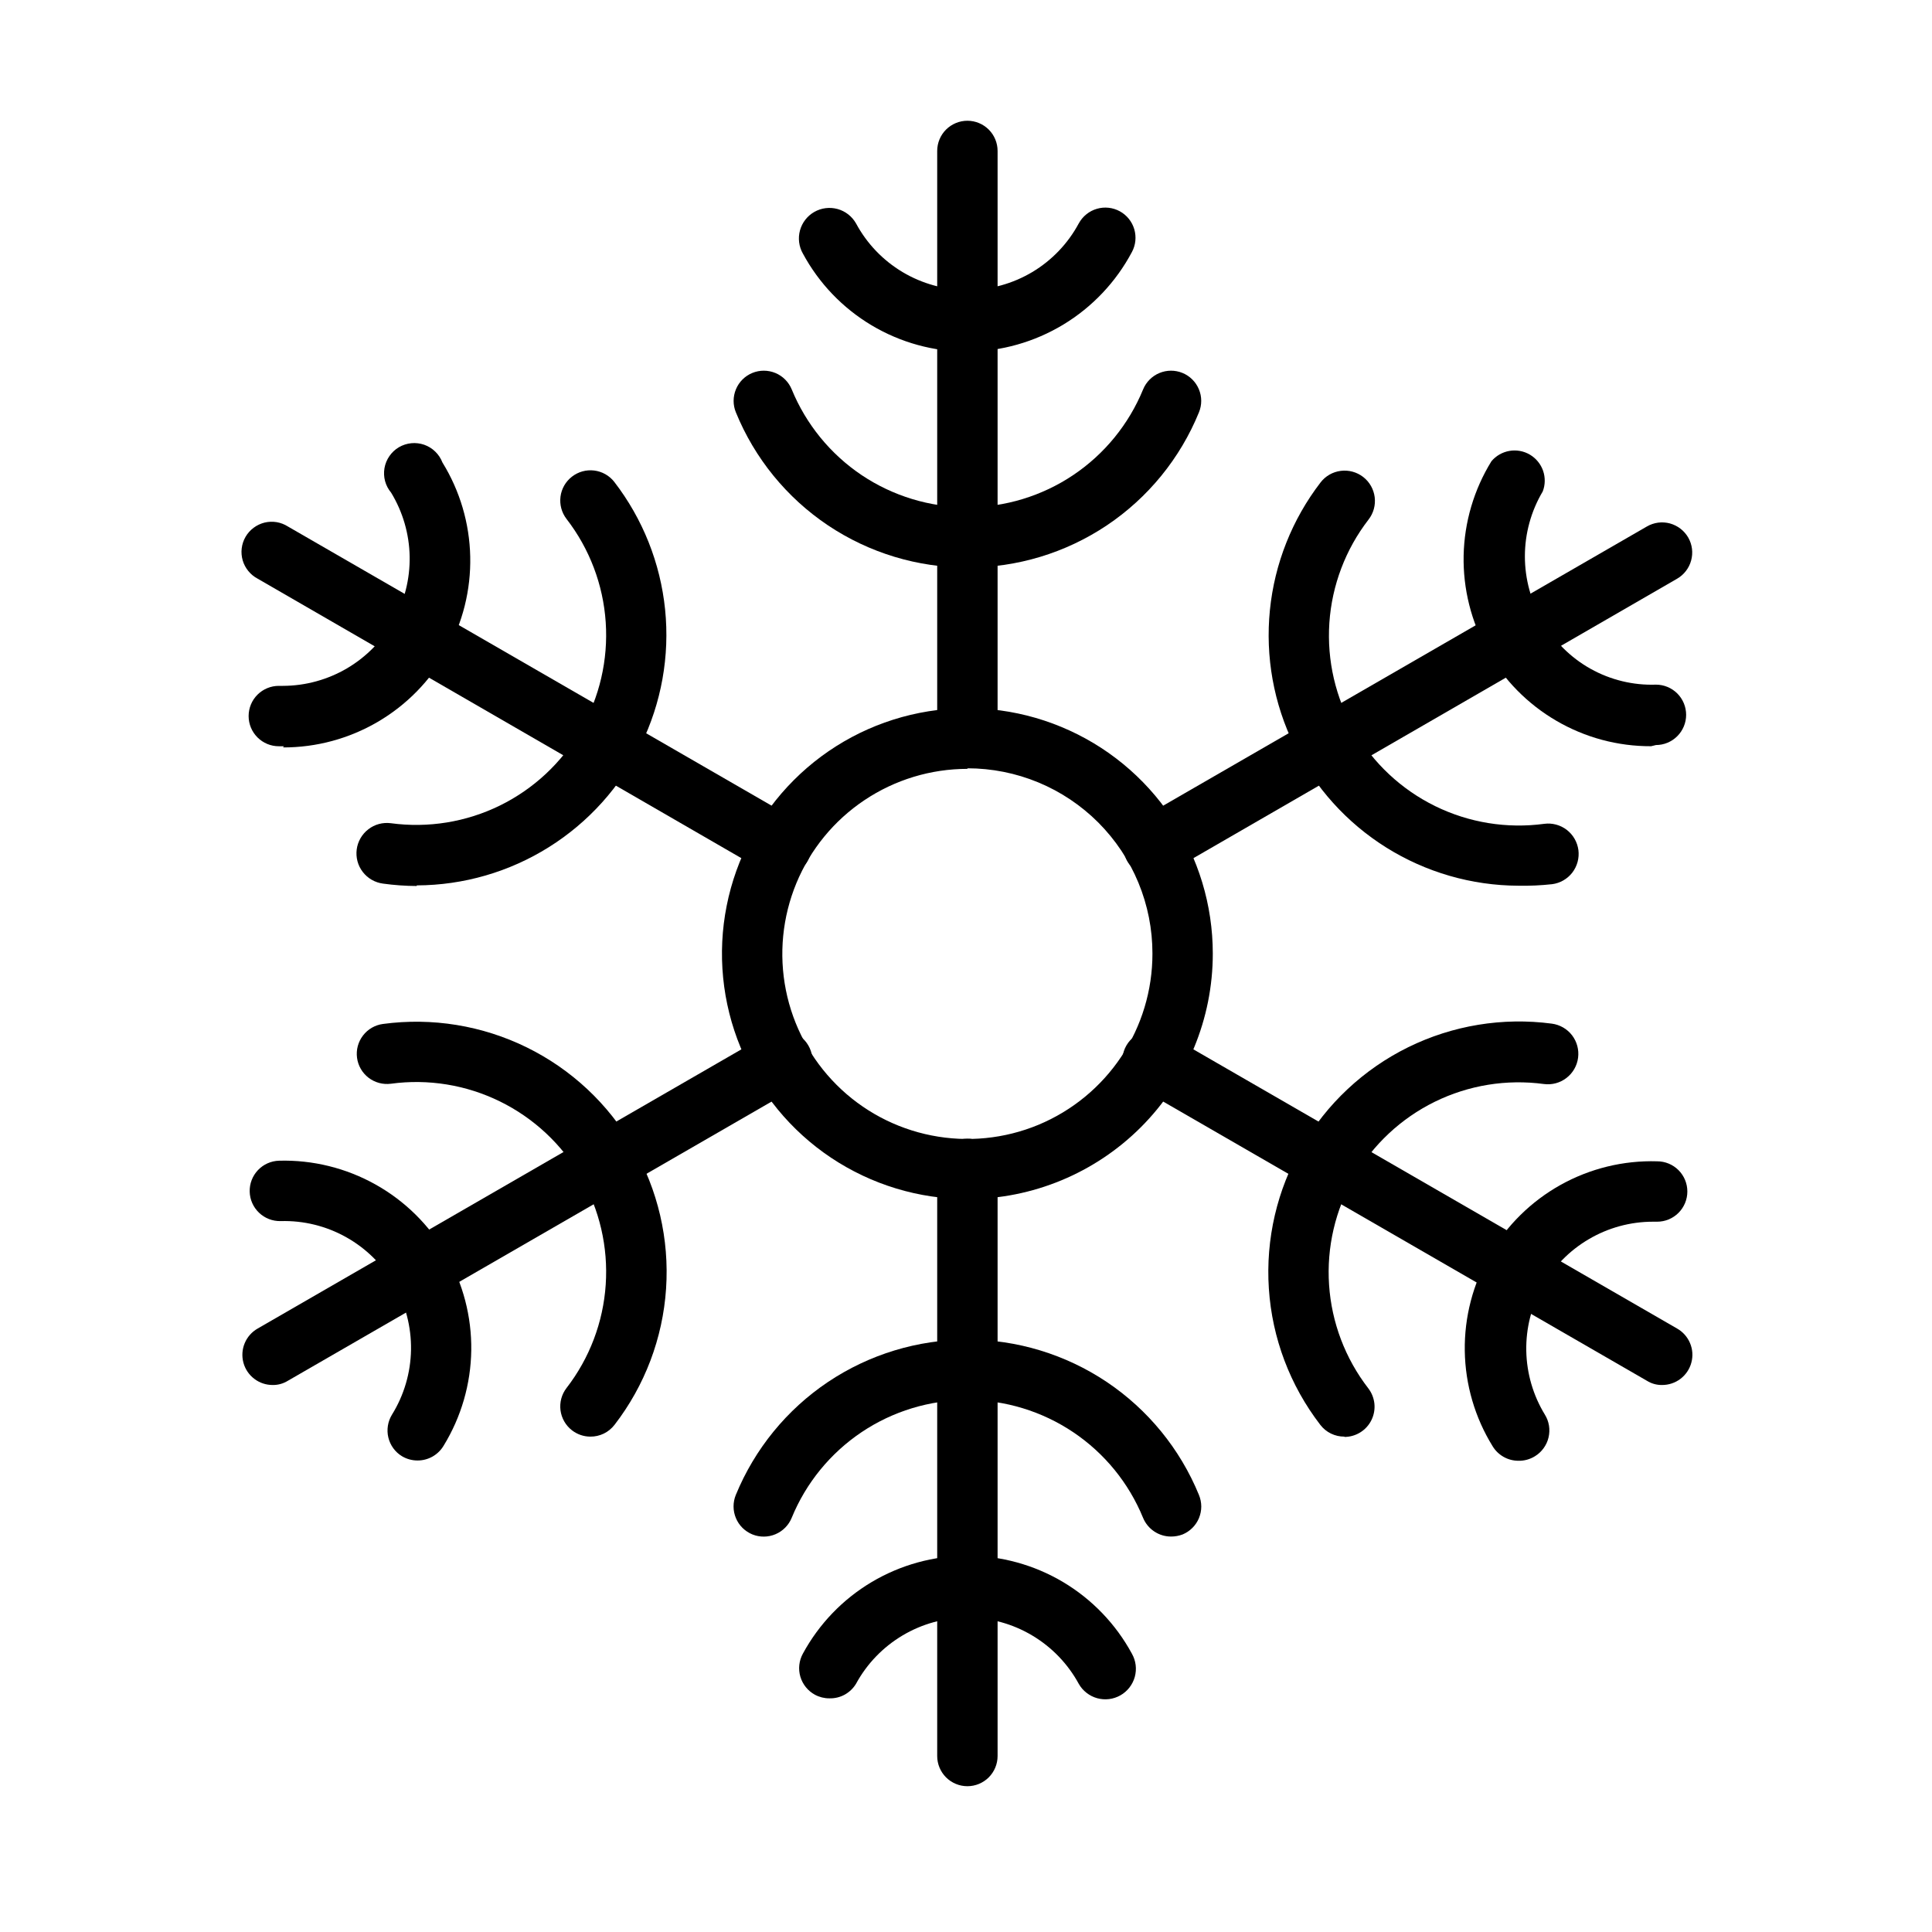 <svg width="54" height="54" viewBox="0 0 54 54" fill="none" xmlns="http://www.w3.org/2000/svg">
<path d="M27.038 33.514C25.682 33.514 24.355 33.111 23.227 32.358C22.099 31.604 21.22 30.533 20.701 29.279C20.182 28.026 20.046 26.646 20.311 25.316C20.575 23.985 21.229 22.763 22.188 21.804C23.147 20.844 24.369 20.191 25.7 19.926C27.031 19.662 28.41 19.797 29.663 20.317C30.917 20.836 31.988 21.715 32.742 22.843C33.496 23.971 33.898 25.297 33.898 26.654C33.898 28.473 33.175 30.218 31.889 31.505C30.602 32.791 28.858 33.514 27.038 33.514ZM27.038 21.49C26.015 21.49 25.015 21.794 24.164 22.363C23.313 22.931 22.65 23.74 22.259 24.685C21.868 25.631 21.766 26.671 21.966 27.675C22.166 28.678 22.66 29.6 23.384 30.323C24.108 31.046 25.031 31.538 26.035 31.736C27.038 31.935 28.079 31.831 29.024 31.439C29.968 31.046 30.776 30.381 31.343 29.53C31.91 28.678 32.212 27.677 32.211 26.654C32.212 25.974 32.079 25.301 31.819 24.672C31.56 24.044 31.179 23.473 30.699 22.991C30.218 22.51 29.648 22.128 29.02 21.868C28.392 21.608 27.718 21.474 27.038 21.474V21.49Z" fill="black"/>
<path d="M27.04 15.862C25.652 15.866 24.294 15.455 23.141 14.683C21.988 13.91 21.092 12.81 20.568 11.525C20.483 11.318 20.484 11.086 20.57 10.88C20.656 10.673 20.821 10.509 21.028 10.424C21.235 10.339 21.467 10.34 21.674 10.426C21.88 10.512 22.044 10.677 22.129 10.884C22.529 11.858 23.209 12.692 24.083 13.279C24.958 13.865 25.987 14.178 27.04 14.178C28.093 14.178 29.122 13.865 29.996 13.279C30.871 12.692 31.551 11.858 31.95 10.884C32.035 10.677 32.199 10.512 32.406 10.426C32.612 10.34 32.844 10.339 33.051 10.424C33.258 10.509 33.423 10.673 33.509 10.88C33.596 11.086 33.596 11.318 33.511 11.525C32.987 12.81 32.091 13.91 30.938 14.683C29.785 15.455 28.428 15.866 27.04 15.862Z" fill="black"/>
<path d="M27.039 9.83C26.096 9.83 25.171 9.575 24.362 9.093C23.552 8.61 22.888 7.917 22.441 7.087C22.329 6.891 22.3 6.657 22.36 6.439C22.42 6.221 22.564 6.035 22.761 5.923C22.958 5.811 23.192 5.782 23.41 5.842C23.628 5.902 23.814 6.047 23.926 6.244C24.228 6.806 24.677 7.276 25.226 7.604C25.774 7.931 26.4 8.104 27.039 8.104C27.678 8.104 28.304 7.931 28.853 7.604C29.401 7.276 29.85 6.806 30.152 6.244C30.206 6.146 30.277 6.06 30.364 5.99C30.45 5.92 30.549 5.868 30.656 5.837C30.763 5.805 30.875 5.795 30.985 5.807C31.096 5.819 31.203 5.853 31.3 5.906C31.495 6.013 31.64 6.193 31.703 6.406C31.766 6.62 31.743 6.849 31.637 7.045C31.193 7.881 30.531 8.581 29.722 9.071C28.912 9.561 27.985 9.823 27.039 9.83Z" fill="black"/>
<path d="M27.039 21.473C26.815 21.473 26.601 21.384 26.442 21.226C26.284 21.068 26.195 20.853 26.195 20.63V4.219C26.195 3.995 26.284 3.78 26.442 3.622C26.601 3.464 26.815 3.375 27.039 3.375C27.263 3.375 27.477 3.464 27.636 3.622C27.794 3.78 27.883 3.995 27.883 4.219V20.63C27.883 20.853 27.794 21.068 27.636 21.226C27.477 21.384 27.263 21.473 27.039 21.473Z" fill="black"/>
<path d="M11.649 24.764C11.333 24.763 11.017 24.74 10.704 24.697C10.593 24.682 10.486 24.646 10.389 24.59C10.293 24.535 10.208 24.46 10.14 24.372C10.071 24.283 10.021 24.182 9.992 24.074C9.963 23.966 9.956 23.854 9.97 23.743C9.984 23.632 10.021 23.526 10.076 23.429C10.132 23.332 10.206 23.247 10.295 23.179C10.383 23.11 10.484 23.06 10.592 23.031C10.7 23.002 10.813 22.995 10.923 23.009C11.967 23.15 13.029 22.978 13.974 22.514C14.919 22.05 15.705 21.315 16.231 20.404C16.758 19.492 17.001 18.444 16.93 17.393C16.86 16.343 16.478 15.337 15.834 14.504C15.698 14.327 15.638 14.104 15.666 13.882C15.694 13.661 15.809 13.46 15.986 13.323C16.162 13.186 16.385 13.124 16.606 13.151C16.828 13.178 17.029 13.291 17.167 13.466C17.965 14.501 18.458 15.738 18.59 17.037C18.722 18.337 18.487 19.648 17.913 20.821C17.339 21.995 16.448 22.985 15.341 23.678C14.234 24.372 12.956 24.742 11.649 24.747V24.764Z" fill="black"/>
<path d="M7.936 20.858H7.793C7.569 20.858 7.355 20.769 7.196 20.61C7.038 20.452 6.949 20.238 6.949 20.014C6.949 19.79 7.038 19.575 7.196 19.417C7.355 19.259 7.569 19.17 7.793 19.17H7.911C8.541 19.168 9.158 18.998 9.701 18.679C10.243 18.359 10.691 17.901 10.998 17.352C11.305 16.803 11.461 16.181 11.45 15.552C11.438 14.923 11.259 14.308 10.932 13.77C10.853 13.676 10.795 13.566 10.763 13.448C10.731 13.329 10.726 13.205 10.746 13.085C10.767 12.964 10.814 12.849 10.884 12.748C10.954 12.647 11.044 12.562 11.15 12.5C11.256 12.438 11.374 12.4 11.496 12.388C11.618 12.376 11.741 12.391 11.857 12.431C11.973 12.472 12.078 12.537 12.166 12.623C12.254 12.708 12.322 12.812 12.366 12.926C12.855 13.718 13.123 14.626 13.143 15.557C13.163 16.487 12.934 17.406 12.479 18.218C12.025 19.03 11.362 19.706 10.559 20.176C9.756 20.646 8.842 20.893 7.911 20.891L7.936 20.858Z" fill="black"/>
<path d="M21.833 24.494C21.686 24.495 21.54 24.457 21.411 24.384L7.203 16.175C7.102 16.122 7.013 16.049 6.941 15.961C6.869 15.873 6.815 15.771 6.783 15.662C6.752 15.553 6.742 15.438 6.756 15.325C6.77 15.212 6.806 15.103 6.863 15.005C6.92 14.906 6.997 14.82 7.088 14.752C7.179 14.684 7.282 14.635 7.393 14.607C7.504 14.58 7.618 14.576 7.731 14.594C7.843 14.613 7.95 14.654 8.046 14.715L22.255 22.916C22.418 23.008 22.545 23.152 22.617 23.324C22.689 23.496 22.703 23.688 22.654 23.868C22.606 24.049 22.499 24.208 22.351 24.321C22.202 24.435 22.02 24.495 21.833 24.494Z" fill="black"/>
<path d="M16.501 40.154C16.314 40.154 16.134 40.091 15.986 39.977C15.81 39.84 15.695 39.639 15.666 39.418C15.638 39.196 15.698 38.973 15.834 38.796C16.478 37.963 16.86 36.957 16.93 35.906C17.001 34.856 16.758 33.808 16.232 32.896C15.705 31.984 14.919 31.25 13.974 30.786C13.029 30.322 11.967 30.149 10.924 30.291C10.702 30.319 10.478 30.259 10.301 30.123C10.124 29.987 10.008 29.786 9.979 29.565C9.95 29.343 10.01 29.12 10.146 28.943C10.282 28.765 10.483 28.649 10.704 28.62C12.079 28.435 13.477 28.663 14.722 29.274C15.967 29.885 17.002 30.853 17.695 32.054C18.389 33.255 18.71 34.635 18.617 36.018C18.525 37.402 18.023 38.727 17.176 39.825C17.096 39.928 16.994 40.012 16.877 40.069C16.76 40.126 16.631 40.155 16.501 40.154Z" fill="black"/>
<path d="M11.674 40.821C11.52 40.822 11.368 40.781 11.236 40.702C11.14 40.645 11.058 40.568 10.992 40.478C10.927 40.388 10.88 40.286 10.854 40.178C10.828 40.07 10.824 39.958 10.842 39.848C10.859 39.738 10.899 39.633 10.957 39.538C11.294 38.994 11.477 38.369 11.488 37.729C11.498 37.089 11.335 36.459 11.016 35.904C10.696 35.349 10.233 34.892 9.674 34.579C9.116 34.267 8.483 34.111 7.844 34.13C7.62 34.135 7.403 34.052 7.241 33.897C7.079 33.743 6.984 33.531 6.979 33.307C6.973 33.083 7.057 32.866 7.211 32.704C7.365 32.542 7.578 32.448 7.801 32.442C8.743 32.417 9.674 32.647 10.496 33.107C11.318 33.567 12 34.24 12.471 35.056C12.942 35.872 13.184 36.8 13.172 37.741C13.159 38.683 12.892 39.604 12.4 40.407C12.325 40.533 12.219 40.637 12.092 40.71C11.965 40.782 11.821 40.821 11.674 40.821Z" fill="black"/>
<path d="M7.624 38.711C7.437 38.712 7.255 38.652 7.107 38.538C6.958 38.425 6.851 38.266 6.803 38.085C6.755 37.905 6.768 37.713 6.84 37.541C6.912 37.369 7.04 37.225 7.202 37.133L21.411 28.932C21.507 28.871 21.614 28.83 21.727 28.811C21.839 28.793 21.954 28.797 22.064 28.825C22.175 28.852 22.279 28.901 22.37 28.969C22.461 29.037 22.537 29.123 22.594 29.222C22.651 29.32 22.688 29.429 22.701 29.542C22.715 29.655 22.706 29.77 22.674 29.879C22.642 29.988 22.589 30.09 22.517 30.178C22.445 30.266 22.355 30.339 22.255 30.392L8.046 38.593C7.919 38.672 7.773 38.713 7.624 38.711Z" fill="black"/>
<path d="M32.734 42.947C32.566 42.948 32.401 42.898 32.262 42.805C32.122 42.712 32.013 42.579 31.949 42.424C31.55 41.449 30.87 40.616 29.995 40.029C29.121 39.443 28.092 39.13 27.039 39.13C25.986 39.13 24.956 39.443 24.082 40.029C23.208 40.616 22.527 41.449 22.128 42.424C22.044 42.63 21.881 42.795 21.675 42.882C21.47 42.969 21.238 42.971 21.031 42.888C20.928 42.846 20.834 42.784 20.754 42.706C20.675 42.628 20.612 42.535 20.569 42.432C20.526 42.329 20.503 42.219 20.503 42.107C20.503 41.996 20.524 41.885 20.567 41.782C21.094 40.499 21.99 39.4 23.142 38.627C24.295 37.855 25.651 37.442 27.039 37.442C28.426 37.442 29.782 37.855 30.935 38.627C32.087 39.4 32.984 40.499 33.51 41.782C33.553 41.885 33.575 41.995 33.576 42.106C33.576 42.217 33.554 42.327 33.512 42.43C33.47 42.532 33.407 42.626 33.329 42.704C33.25 42.783 33.157 42.845 33.055 42.888C32.952 42.927 32.844 42.947 32.734 42.947Z" fill="black"/>
<path d="M23.182 47.469C23.041 47.47 22.902 47.435 22.777 47.368C22.68 47.315 22.593 47.243 22.524 47.157C22.454 47.071 22.402 46.971 22.37 46.864C22.339 46.758 22.329 46.646 22.341 46.536C22.353 46.425 22.387 46.318 22.44 46.221C22.889 45.393 23.553 44.701 24.363 44.219C25.172 43.738 26.096 43.483 27.038 43.483C27.98 43.483 28.905 43.738 29.714 44.219C30.523 44.701 31.188 45.393 31.637 46.221C31.692 46.318 31.728 46.426 31.742 46.537C31.756 46.648 31.747 46.761 31.718 46.869C31.688 46.977 31.637 47.078 31.568 47.167C31.499 47.255 31.414 47.33 31.316 47.385C31.219 47.44 31.111 47.476 31 47.49C30.889 47.504 30.776 47.495 30.668 47.466C30.559 47.436 30.458 47.385 30.37 47.316C30.281 47.247 30.207 47.162 30.152 47.064C29.847 46.504 29.397 46.037 28.849 45.711C28.302 45.385 27.676 45.213 27.038 45.213C26.401 45.213 25.775 45.385 25.227 45.711C24.679 46.037 24.229 46.504 23.925 47.064C23.848 47.191 23.738 47.295 23.608 47.367C23.478 47.438 23.331 47.473 23.182 47.469Z" fill="black"/>
<path d="M27.039 49.925C26.815 49.925 26.601 49.836 26.442 49.678C26.284 49.519 26.195 49.305 26.195 49.081V32.67C26.195 32.446 26.284 32.231 26.442 32.073C26.601 31.915 26.815 31.826 27.039 31.826C27.263 31.826 27.477 31.915 27.636 32.073C27.794 32.231 27.883 32.446 27.883 32.67V49.081C27.883 49.305 27.794 49.519 27.636 49.678C27.477 49.836 27.263 49.925 27.039 49.925Z" fill="black"/>
<path d="M37.578 40.154C37.447 40.155 37.319 40.126 37.201 40.069C37.084 40.012 36.982 39.928 36.903 39.825C36.057 38.726 35.556 37.401 35.465 36.017C35.373 34.634 35.694 33.254 36.387 32.053C37.08 30.852 38.114 29.884 39.358 29.271C40.602 28.659 41.999 28.429 43.374 28.611C43.598 28.641 43.801 28.757 43.939 28.936C44.076 29.115 44.137 29.341 44.108 29.565C44.079 29.789 43.962 29.992 43.783 30.129C43.605 30.267 43.379 30.328 43.155 30.299C42.111 30.158 41.05 30.33 40.104 30.794C39.159 31.258 38.373 31.993 37.847 32.905C37.321 33.816 37.077 34.864 37.148 35.915C37.219 36.965 37.6 37.971 38.244 38.804C38.34 38.929 38.399 39.078 38.415 39.234C38.431 39.391 38.402 39.549 38.333 39.69C38.264 39.832 38.156 39.951 38.023 40.034C37.889 40.118 37.735 40.162 37.578 40.163V40.154Z" fill="black"/>
<path d="M42.437 40.829C42.293 40.828 42.151 40.791 42.026 40.72C41.9 40.649 41.795 40.547 41.72 40.424C41.224 39.622 40.955 38.7 40.941 37.757C40.927 36.814 41.169 35.885 41.64 35.068C42.112 34.252 42.795 33.578 43.619 33.118C44.443 32.659 45.375 32.431 46.318 32.459C46.542 32.459 46.757 32.548 46.915 32.706C47.073 32.864 47.162 33.079 47.162 33.303C47.162 33.527 47.073 33.741 46.915 33.899C46.757 34.058 46.542 34.147 46.318 34.147H46.2C45.571 34.147 44.953 34.315 44.41 34.634C43.867 34.952 43.419 35.409 43.112 35.958C42.804 36.507 42.648 37.128 42.66 37.757C42.672 38.386 42.851 39.001 43.179 39.538C43.238 39.633 43.277 39.738 43.295 39.848C43.312 39.958 43.308 40.07 43.282 40.178C43.257 40.286 43.209 40.389 43.144 40.478C43.078 40.569 42.996 40.645 42.901 40.703C42.762 40.789 42.6 40.833 42.437 40.829Z" fill="black"/>
<path d="M46.453 38.711C46.304 38.713 46.158 38.672 46.032 38.593L31.823 30.392C31.722 30.339 31.633 30.266 31.561 30.178C31.489 30.09 31.435 29.988 31.404 29.879C31.372 29.77 31.363 29.655 31.376 29.542C31.39 29.429 31.426 29.32 31.483 29.222C31.54 29.123 31.617 29.037 31.708 28.969C31.799 28.901 31.903 28.852 32.013 28.825C32.124 28.797 32.239 28.793 32.351 28.811C32.463 28.83 32.571 28.871 32.666 28.932L46.875 37.133C47.038 37.225 47.165 37.369 47.237 37.541C47.31 37.713 47.323 37.905 47.274 38.085C47.226 38.266 47.119 38.425 46.971 38.538C46.822 38.652 46.64 38.712 46.453 38.711Z" fill="black"/>
<path d="M42.438 24.756C41.132 24.751 39.853 24.381 38.747 23.689C37.64 22.996 36.749 22.008 36.174 20.835C35.599 19.663 35.364 18.353 35.494 17.054C35.624 15.755 36.115 14.518 36.911 13.483C37.048 13.305 37.251 13.189 37.474 13.161C37.697 13.132 37.923 13.194 38.101 13.331C38.279 13.469 38.394 13.671 38.423 13.895C38.451 14.118 38.39 14.343 38.252 14.521C37.608 15.354 37.227 16.36 37.156 17.41C37.086 18.461 37.329 19.508 37.855 20.42C38.382 21.332 39.168 22.067 40.113 22.531C41.058 22.995 42.12 23.167 43.163 23.026C43.274 23.011 43.386 23.019 43.494 23.048C43.602 23.077 43.703 23.127 43.792 23.195C43.88 23.264 43.955 23.348 44.01 23.445C44.066 23.542 44.102 23.649 44.117 23.76C44.131 23.871 44.123 23.983 44.094 24.091C44.065 24.199 44.015 24.3 43.947 24.389C43.879 24.477 43.794 24.551 43.697 24.607C43.6 24.663 43.493 24.699 43.383 24.713C43.069 24.748 42.753 24.762 42.438 24.756Z" fill="black"/>
<path d="M46.15 20.857C45.218 20.861 44.303 20.615 43.499 20.145C42.694 19.676 42.03 19 41.575 18.188C41.12 17.375 40.89 16.456 40.909 15.525C40.929 14.594 41.197 13.685 41.686 12.892C41.814 12.739 41.993 12.637 42.189 12.603C42.386 12.569 42.588 12.606 42.76 12.707C42.932 12.809 43.063 12.968 43.129 13.156C43.194 13.344 43.192 13.55 43.12 13.736C42.794 14.285 42.621 14.912 42.621 15.55C42.621 16.189 42.794 16.816 43.12 17.364C43.436 17.92 43.897 18.379 44.455 18.692C45.013 19.004 45.646 19.158 46.285 19.136C46.508 19.136 46.723 19.225 46.881 19.383C47.039 19.541 47.128 19.756 47.128 19.98C47.128 20.204 47.039 20.418 46.881 20.576C46.723 20.735 46.508 20.824 46.285 20.824L46.15 20.857Z" fill="black"/>
<path d="M32.245 24.494C32.058 24.495 31.876 24.435 31.728 24.321C31.579 24.208 31.472 24.049 31.424 23.868C31.376 23.688 31.389 23.496 31.461 23.324C31.533 23.152 31.661 23.008 31.823 22.916L46.032 14.715C46.128 14.659 46.235 14.623 46.345 14.608C46.455 14.594 46.568 14.601 46.675 14.63C46.782 14.66 46.883 14.71 46.971 14.778C47.059 14.846 47.133 14.931 47.188 15.027C47.298 15.221 47.327 15.45 47.268 15.665C47.21 15.88 47.069 16.063 46.876 16.175L32.667 24.384C32.538 24.457 32.393 24.495 32.245 24.494Z" fill="black"/>
</svg>
